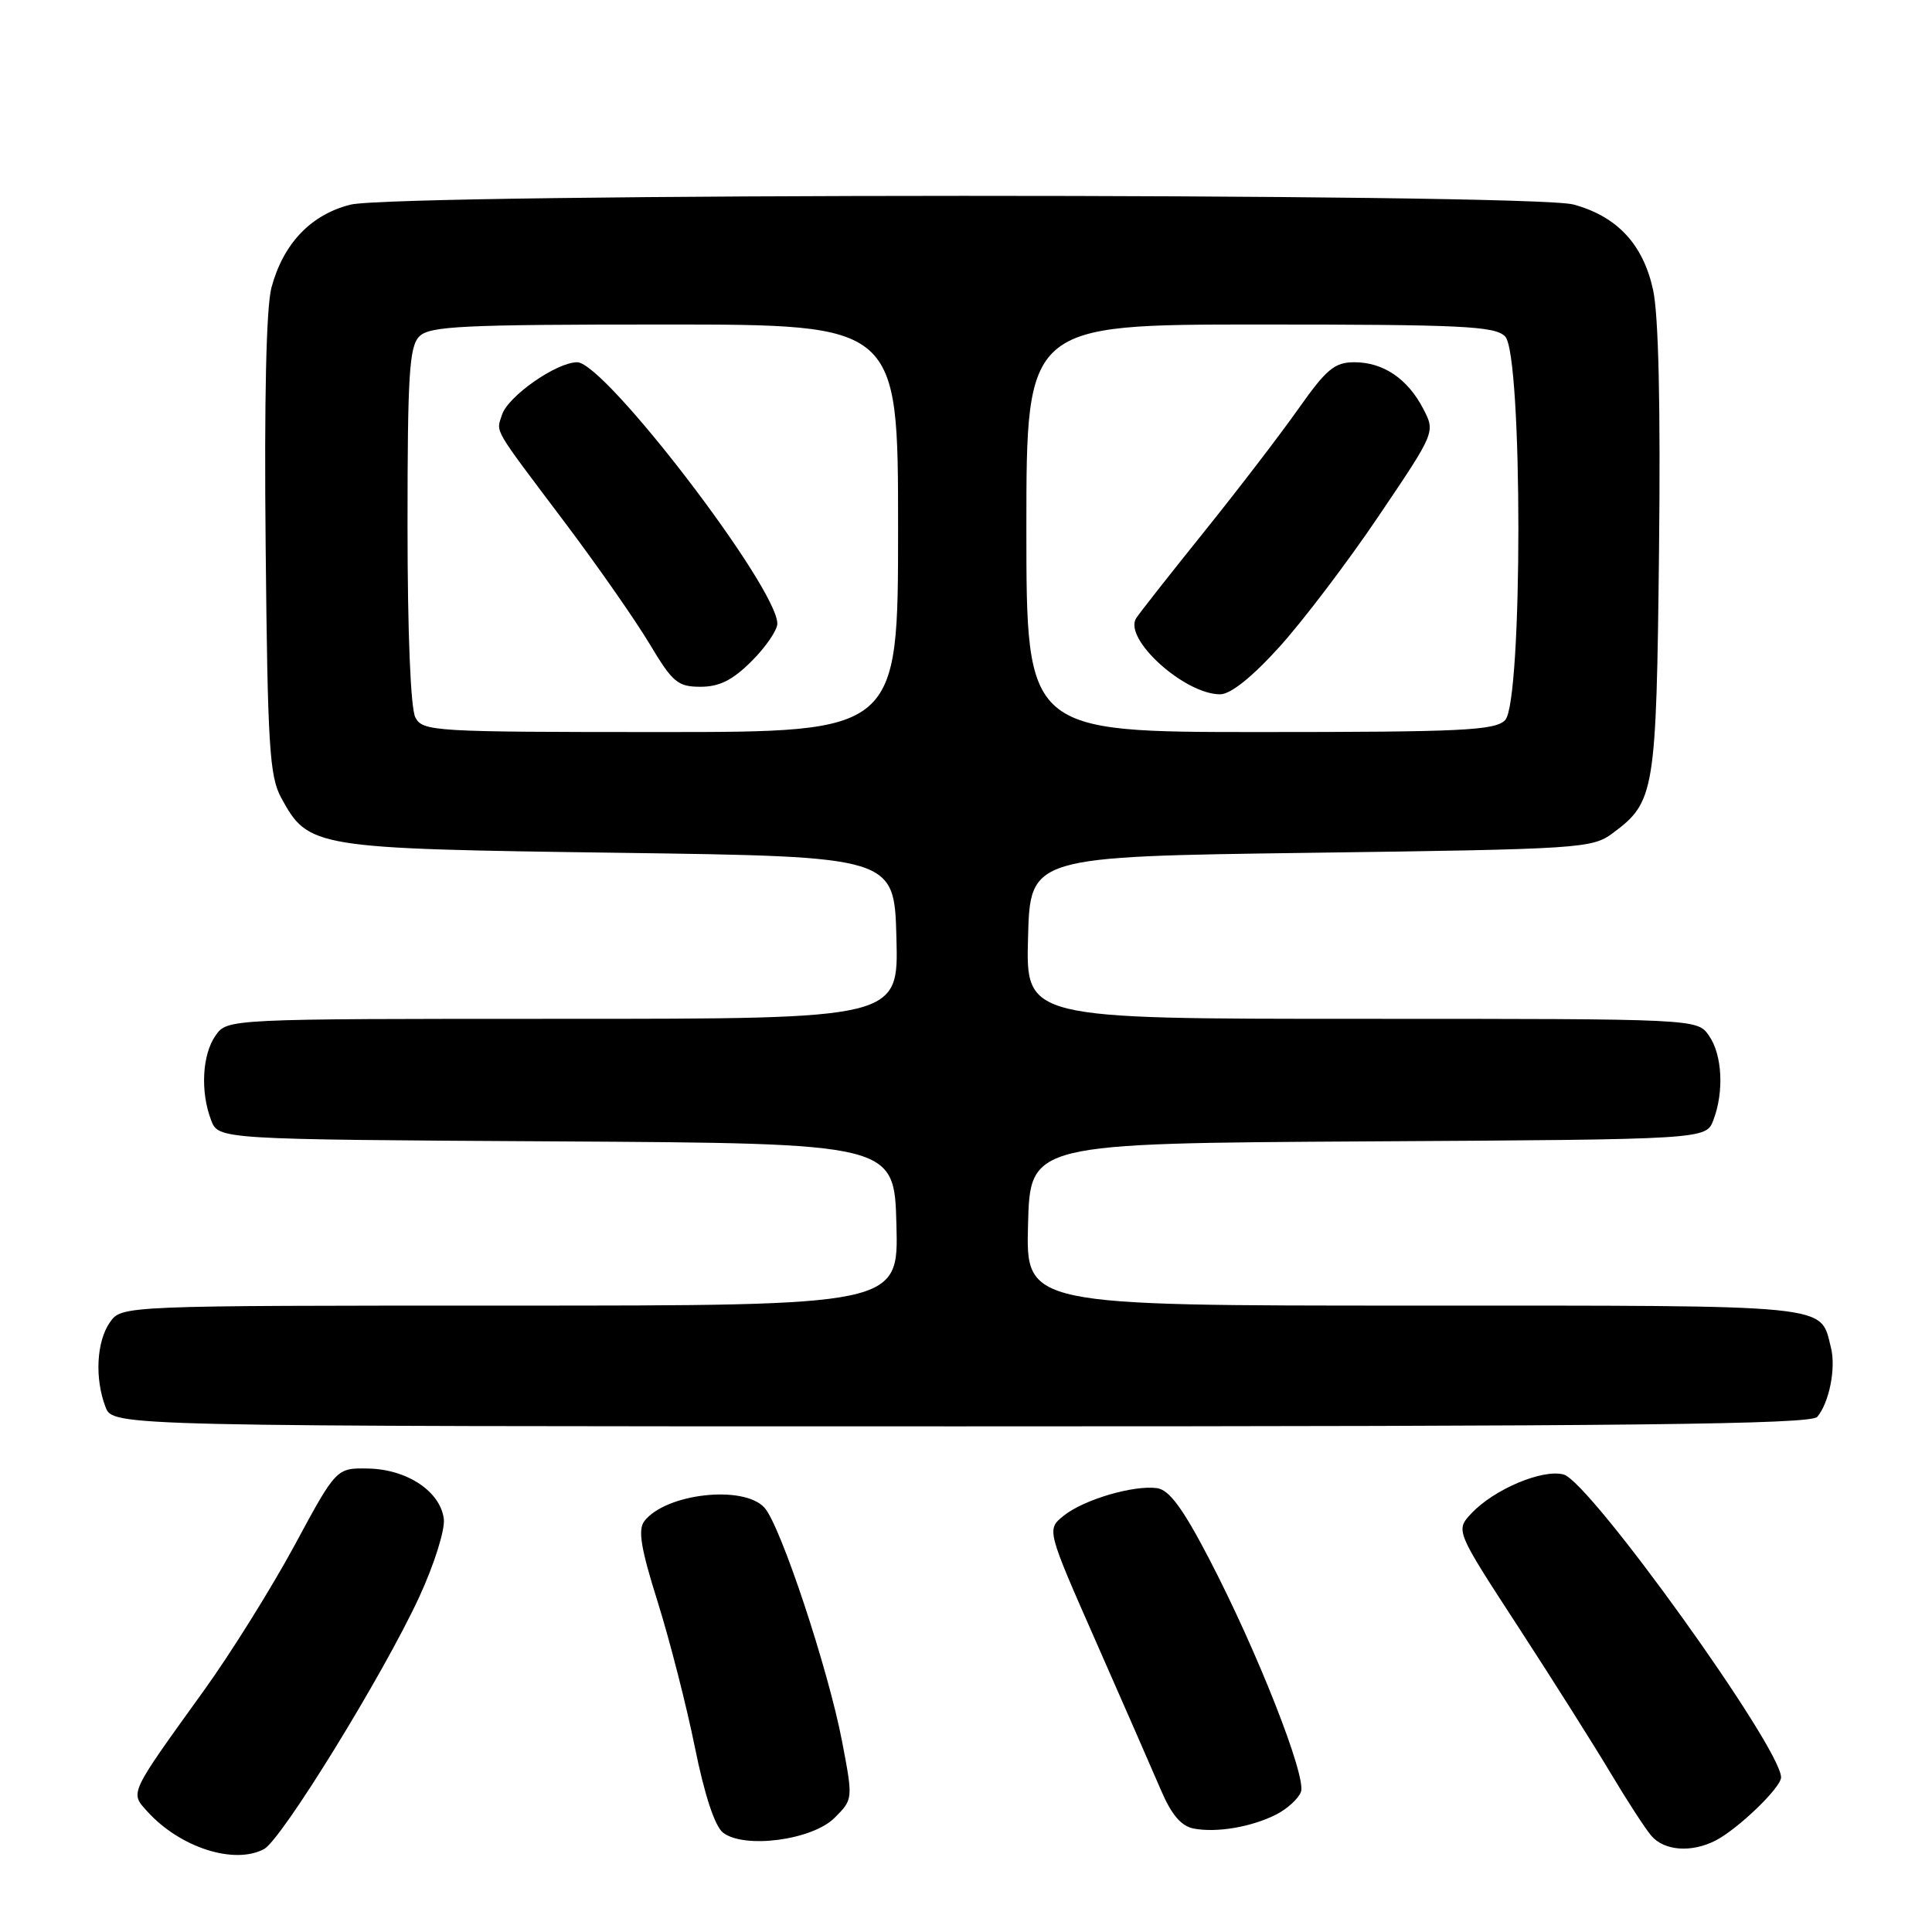 <?xml version="1.0" encoding="UTF-8" standalone="no"?>
<!DOCTYPE svg PUBLIC "-//W3C//DTD SVG 1.1//EN" "http://www.w3.org/Graphics/SVG/1.1/DTD/svg11.dtd" >
<svg xmlns="http://www.w3.org/2000/svg" xmlns:xlink="http://www.w3.org/1999/xlink" version="1.1" viewBox="0 0 256 256">
 <g >
 <path fill="currentColor"
d=" M 34.99 245.01 C 37.33 243.75 50.80 221.88 55.54 211.63 C 57.53 207.32 58.98 202.72 58.81 201.28 C 58.37 197.65 53.98 194.70 48.83 194.59 C 44.57 194.50 44.57 194.50 39.04 204.75 C 35.99 210.39 30.58 219.07 27.00 224.03 C 17.02 237.89 17.22 237.48 19.53 240.04 C 23.86 244.81 31.03 247.12 34.99 245.01 Z  M 227.32 243.88 C 230.30 242.35 236.00 236.86 236.00 235.51 C 236.00 231.59 210.69 196.34 207.19 195.38 C 204.41 194.62 197.98 197.33 194.98 200.52 C 192.85 202.79 192.85 202.79 201.22 215.64 C 205.82 222.71 211.32 231.43 213.45 235.00 C 215.58 238.57 217.99 242.29 218.81 243.25 C 220.52 245.25 224.12 245.52 227.32 243.88 Z  M 110.59 240.87 C 113.04 238.41 113.04 238.41 111.58 230.75 C 109.74 221.14 103.43 202.14 101.30 199.78 C 98.54 196.72 88.18 197.89 85.37 201.57 C 84.51 202.70 84.92 205.20 87.15 212.27 C 88.74 217.35 90.96 226.00 92.07 231.50 C 93.35 237.84 94.72 241.99 95.80 242.83 C 98.61 245.02 107.63 243.83 110.59 240.87 Z  M 169.13 240.42 C 170.57 239.68 172.04 238.34 172.38 237.44 C 173.15 235.44 166.57 218.73 160.19 206.50 C 156.73 199.86 154.93 197.42 153.33 197.19 C 150.22 196.75 143.58 198.71 140.93 200.85 C 138.68 202.68 138.68 202.68 145.25 217.59 C 148.86 225.79 152.72 234.60 153.82 237.17 C 155.22 240.46 156.51 241.97 158.16 242.29 C 161.22 242.88 165.84 242.09 169.13 240.42 Z  M 240.80 187.74 C 242.39 185.83 243.29 181.28 242.61 178.57 C 241.15 172.77 243.43 173.00 187.39 173.00 C 135.93 173.00 135.93 173.00 136.22 162.25 C 136.50 151.50 136.50 151.50 181.28 151.24 C 226.06 150.98 226.06 150.98 227.03 148.42 C 228.47 144.65 228.21 139.74 226.44 137.22 C 224.89 135.00 224.89 135.00 180.41 135.00 C 135.93 135.00 135.93 135.00 136.22 124.25 C 136.50 113.50 136.50 113.50 173.68 113.00 C 209.41 112.52 210.97 112.42 213.68 110.41 C 219.27 106.26 219.47 105.07 219.83 73.00 C 220.04 53.75 219.77 41.73 219.04 38.40 C 217.72 32.36 214.27 28.67 208.50 27.10 C 202.82 25.55 52.57 25.58 46.43 27.12 C 41.19 28.44 37.54 32.27 35.97 38.10 C 35.28 40.68 35.00 52.86 35.20 72.31 C 35.46 98.92 35.71 102.88 37.27 105.73 C 40.88 112.34 41.51 112.45 82.00 113.00 C 118.50 113.50 118.50 113.50 118.78 124.25 C 119.07 135.00 119.07 135.00 74.59 135.00 C 30.11 135.00 30.11 135.00 28.56 137.22 C 26.79 139.74 26.53 144.65 27.97 148.42 C 28.94 150.98 28.94 150.98 73.72 151.24 C 118.50 151.50 118.50 151.50 118.78 162.25 C 119.07 173.00 119.07 173.00 67.59 173.00 C 16.11 173.00 16.11 173.00 14.56 175.22 C 12.79 177.75 12.53 182.65 13.98 186.43 C 14.95 189.00 14.95 189.00 127.35 189.00 C 216.32 189.00 239.97 188.74 240.80 187.74 Z  M 55.04 95.07 C 54.41 93.89 54.00 83.92 54.00 69.64 C 54.00 49.61 54.23 45.91 55.57 44.57 C 56.93 43.21 61.29 43.00 88.07 43.00 C 119.00 43.00 119.00 43.00 119.00 70.00 C 119.00 97.00 119.00 97.00 87.54 97.00 C 57.45 97.00 56.02 96.92 55.04 95.07 Z  M 99.60 87.60 C 101.47 85.73 103.00 83.50 103.00 82.64 C 103.00 77.85 80.16 48.01 76.48 48.00 C 73.74 48.00 67.29 52.51 66.51 54.98 C 65.75 57.37 65.16 56.37 74.83 69.21 C 79.13 74.92 84.18 82.16 86.06 85.30 C 89.13 90.43 89.80 91.00 92.83 91.00 C 95.33 91.00 97.08 90.12 99.60 87.60 Z  M 136.00 70.00 C 136.00 43.00 136.00 43.00 166.93 43.00 C 193.71 43.00 198.07 43.21 199.43 44.57 C 201.78 46.92 201.78 93.08 199.43 95.43 C 198.07 96.79 193.71 97.00 166.93 97.00 C 136.00 97.00 136.00 97.00 136.00 70.00 Z  M 169.50 85.75 C 172.62 82.31 178.55 74.50 182.68 68.38 C 190.19 57.26 190.19 57.26 188.60 54.19 C 186.53 50.19 183.30 48.00 179.47 48.00 C 176.84 48.00 175.77 48.89 172.03 54.19 C 169.62 57.60 163.97 64.98 159.46 70.58 C 154.95 76.19 150.93 81.30 150.54 81.93 C 148.85 84.67 156.94 91.99 161.67 92.00 C 163.05 92.00 165.87 89.76 169.50 85.75 Z "/>
</g>
</svg>